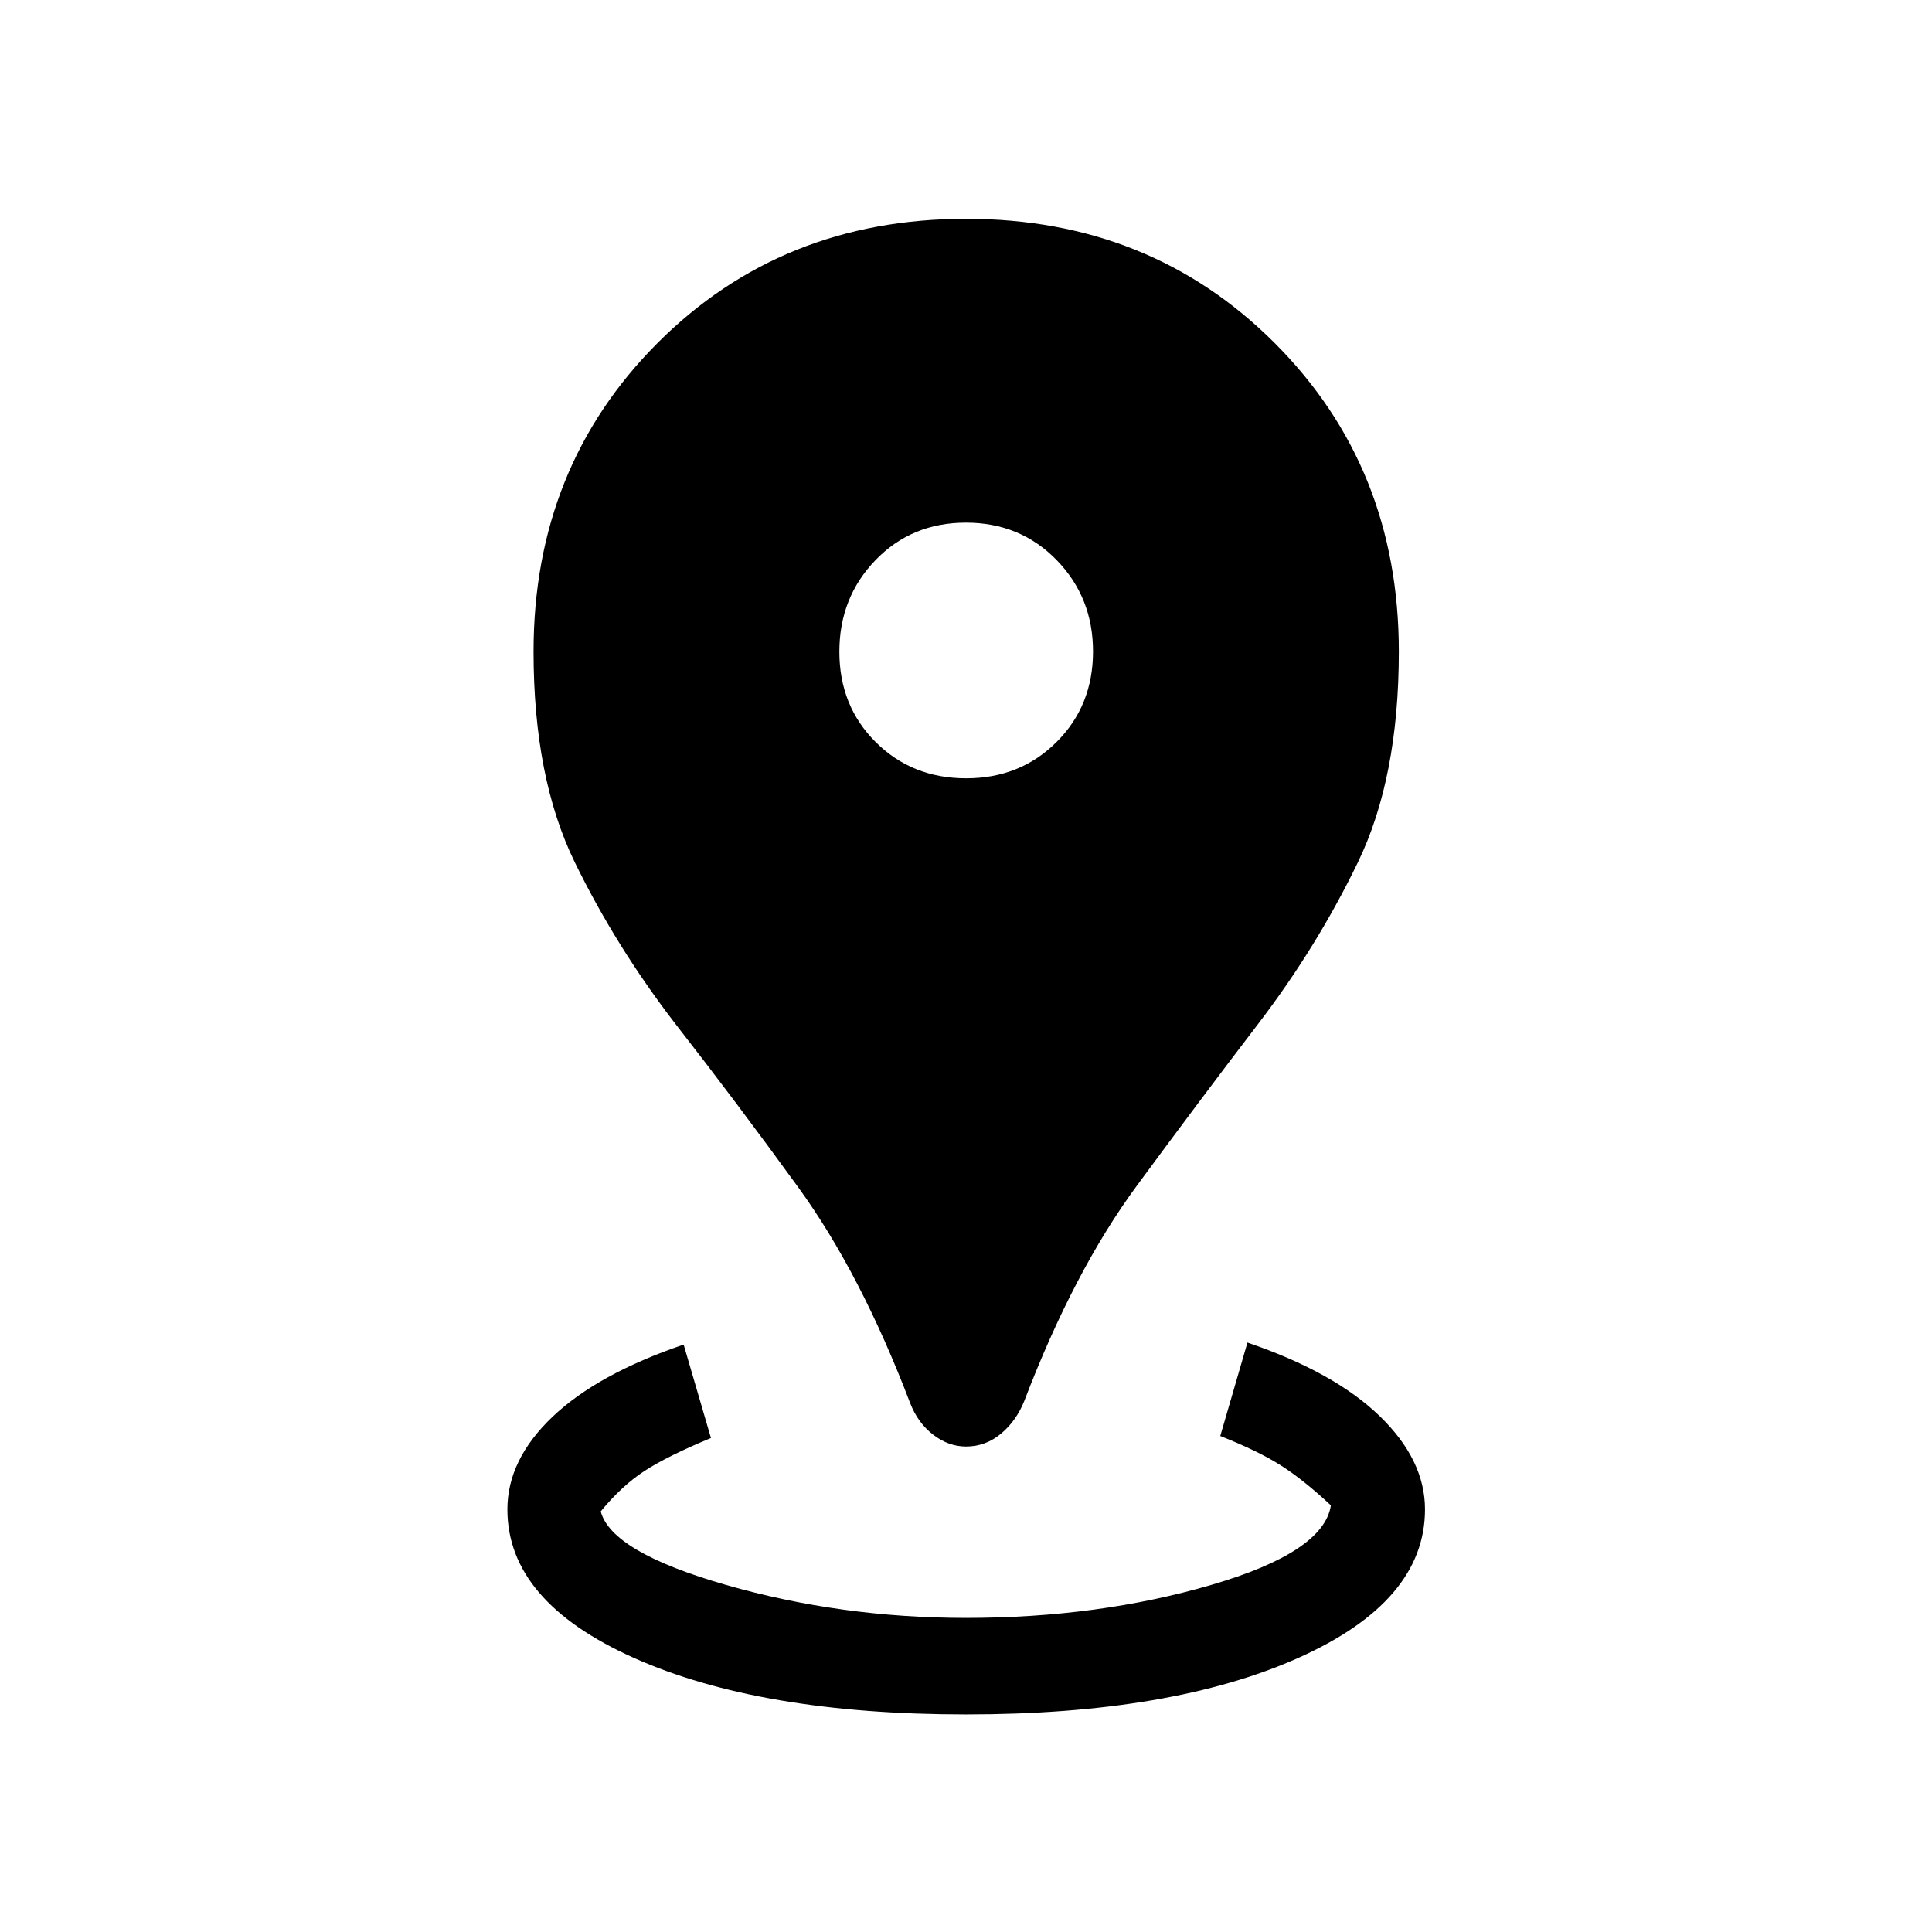 <svg xmlns="http://www.w3.org/2000/svg" height="20" viewBox="0 96 960 960" width="20"><path d="M480 947.884q-102.269 0-165.076-28.11-62.808-28.109-62.808-73.774 0-24.615 22.365-45.942 22.365-21.326 65.215-35.942l13.572 46.422q-21.807 9.048-33.057 16.39-11.25 7.341-21.712 20.072 5.288 20.193 62.336 36.558Q417.884 899.924 480 899.924q65.731 0 121.782-16.366 56.05-16.365 59.526-39.558-13.653-12.731-24.904-19.88-11.25-7.149-30.057-14.582l13.5-46.422q42.999 14.616 65.614 36.442 22.615 21.827 22.615 46.442 0 45.665-62.903 73.774-62.904 28.11-165.173 28.11Zm.032-133.116q-8.741 0-16.387-5.904-7.645-5.904-11.452-15.827-24.539-64.346-55.568-107.099-31.028-42.753-61.009-81.178-29.462-38.238-49.981-80.23-20.519-41.992-20.519-104.745 0-91.631 61.615-153.342Q388.346 204.731 480 204.731t153.365 61.712q61.711 61.711 61.711 153.293 0 62.72-20.365 104.799-20.365 42.08-49.573 80.272-29.215 38.192-60.384 80.552Q533.585 727.72 509 792.037q-3.936 9.923-11.581 16.327-7.645 6.404-17.387 6.404Zm.047-332.038q26.882 0 44.959-18.059t18.077-44.942q0-26.883-18.099-45.459-18.1-18.577-45.038-18.577-26.939 0-44.92 18.599-17.98 18.599-17.98 45.538 0 26.939 18.059 44.919 18.059 17.981 44.942 17.981Z"/></svg>